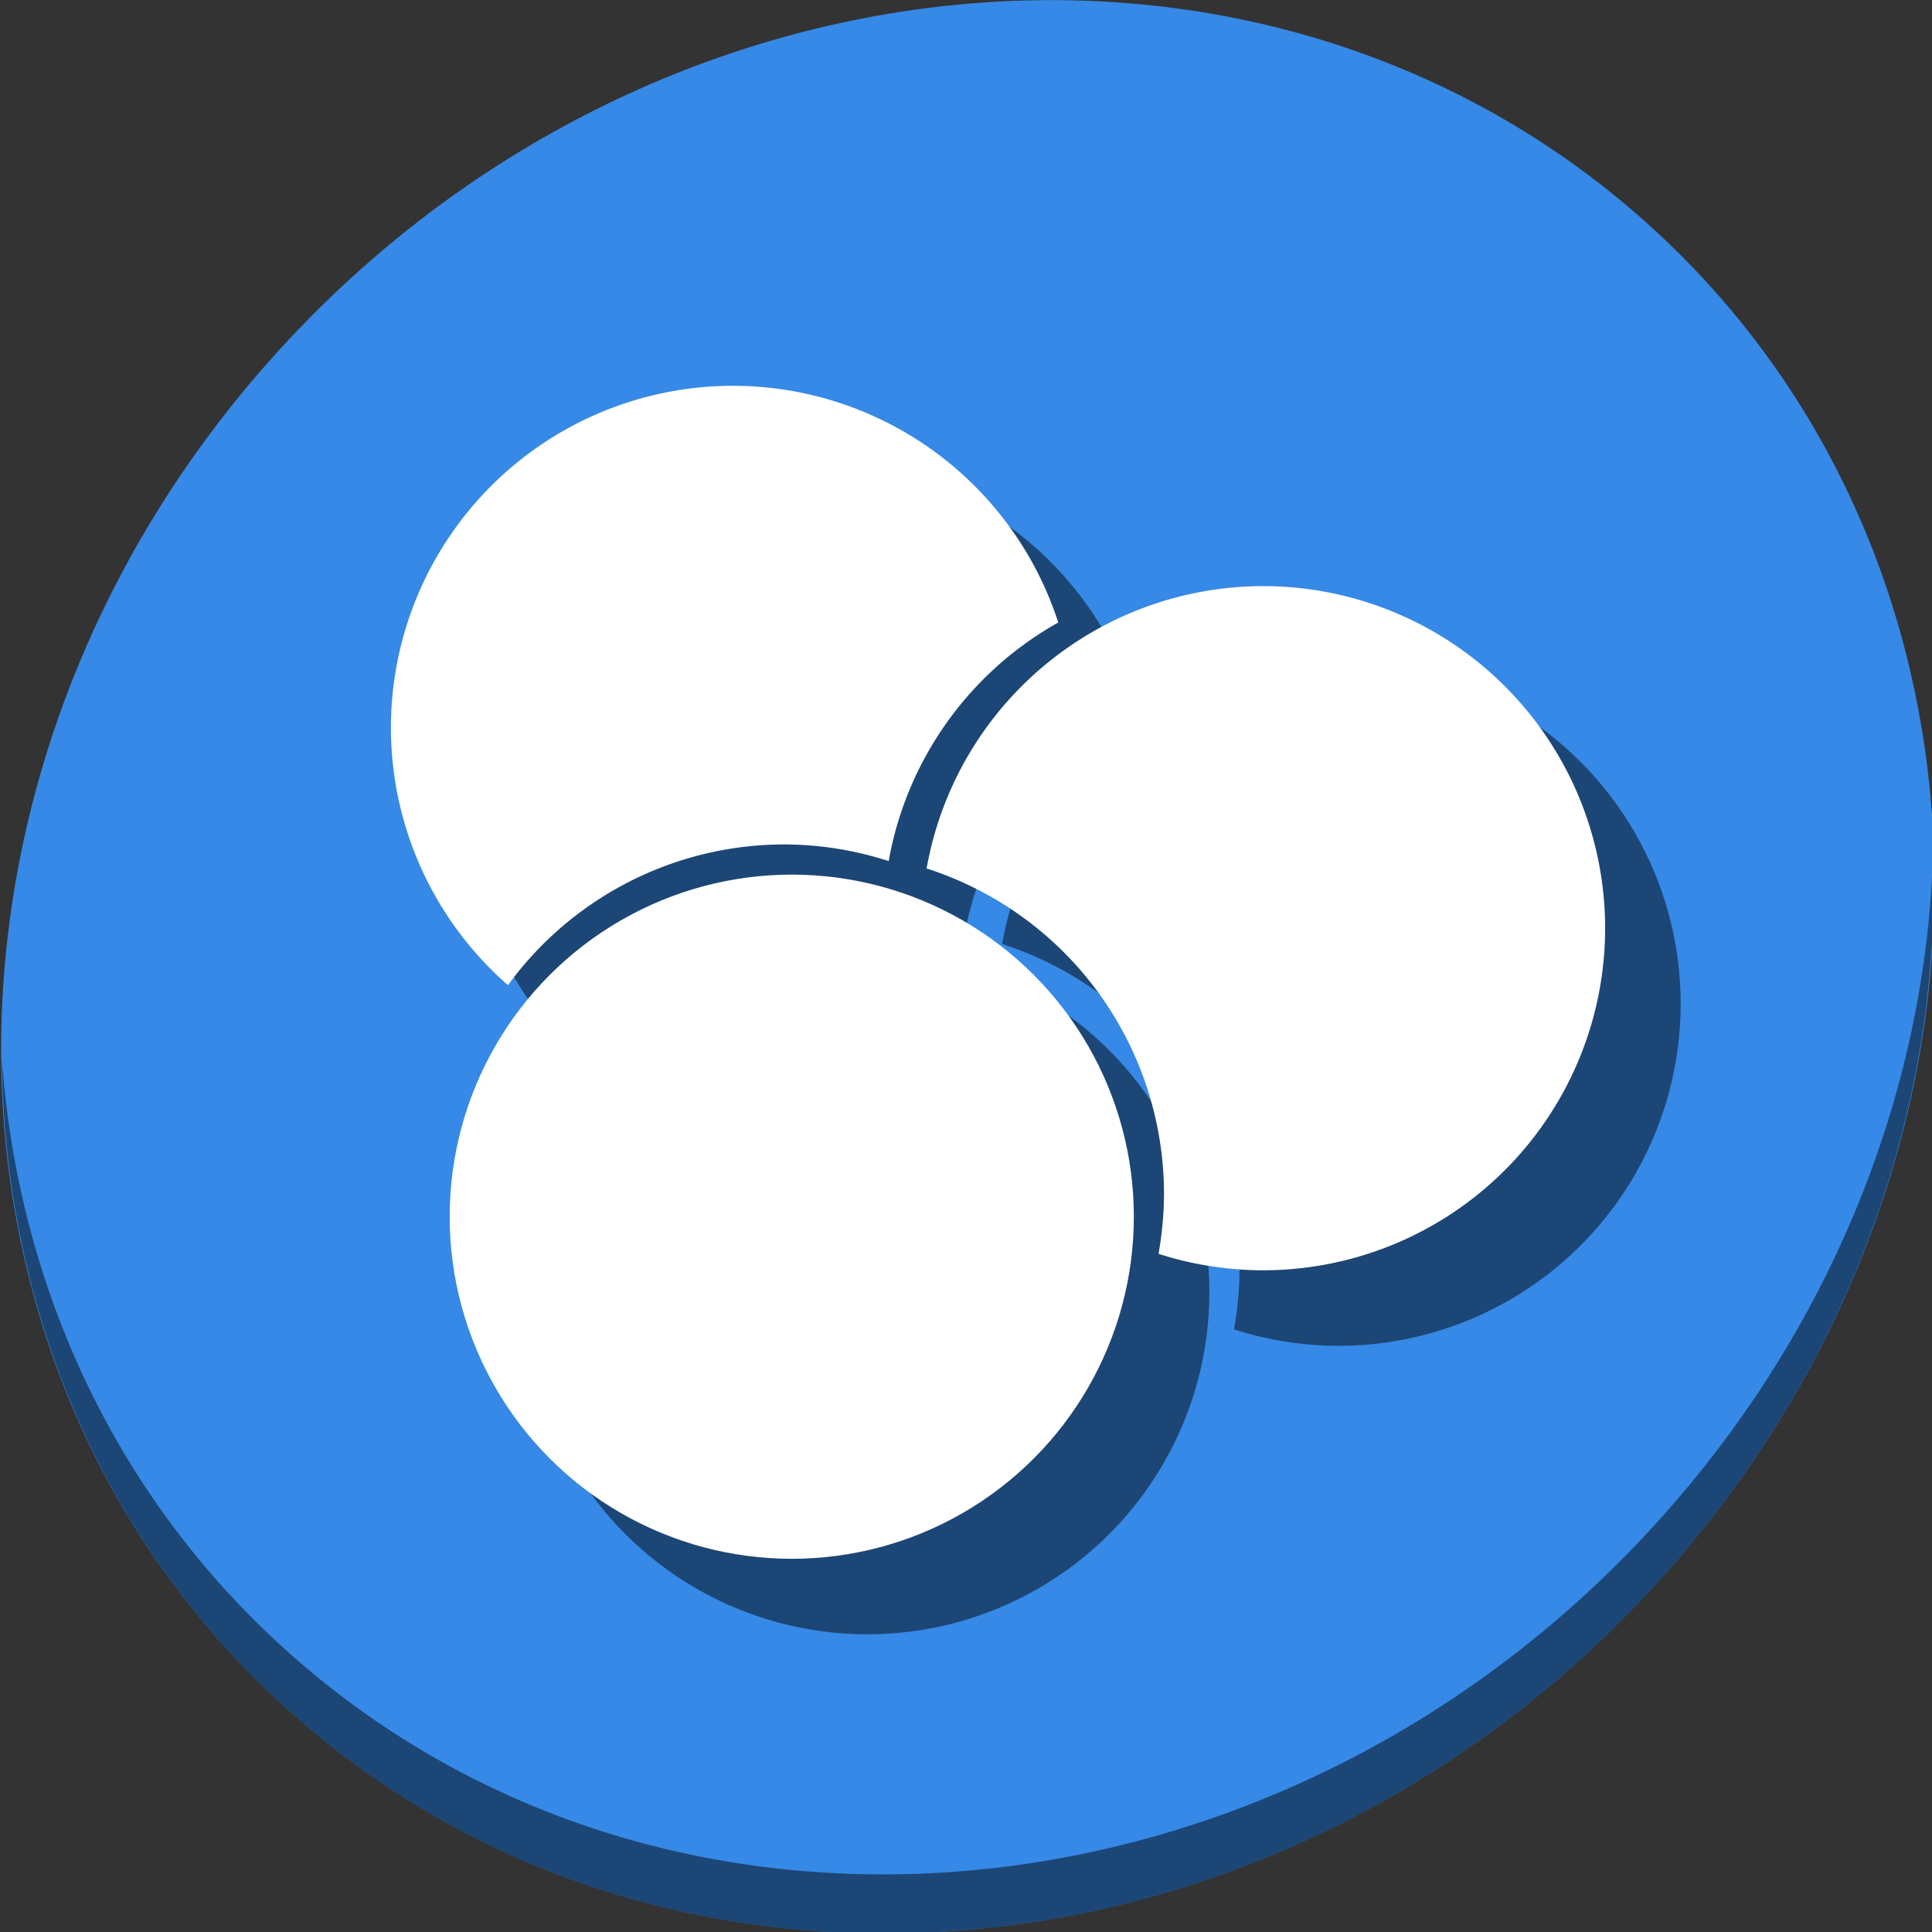 <?xml version="1.0" encoding="UTF-8" standalone="no"?>
<!-- Created with Inkscape (http://www.inkscape.org/) -->

<svg
   xmlns:dc="http://purl.org/dc/elements/1.1/"
   xmlns:cc="http://creativecommons.org/ns#"
   xmlns:rdf="http://www.w3.org/1999/02/22-rdf-syntax-ns#"
   xmlns:svg="http://www.w3.org/2000/svg"
   xmlns="http://www.w3.org/2000/svg"
   xmlns:sodipodi="http://sodipodi.sourceforge.net/DTD/sodipodi-0.dtd"
   xmlns:inkscape="http://www.inkscape.org/namespaces/inkscape"
   width="22"
   height="22"
   id="svg5453"
   version="1.1"
   inkscape:version="0.92.2 5c3e80d, 2017-08-06"
   sodipodi:docname="dcpp-panel.svg">
  <rect width="100%" height="100%" fill="#333333" stroke="none"/>
  <defs
     id="defs5455" />
  <sodipodi:namedview
     id="base"
     pagecolor="#ffffff"
     bordercolor="#666666"
     borderopacity="1.0"
     inkscape:pageopacity="0"
     inkscape:pageshadow="2"
     inkscape:zoom="16"
     inkscape:cx="15.546821"
     inkscape:cy="11.586807"
     inkscape:document-units="px"
     inkscape:current-layer="layer1"
     showgrid="false"
     fit-margin-top="0"
     fit-margin-left="0"
     fit-margin-right="0"
     fit-margin-bottom="0"
     inkscape:window-width="1366"
     inkscape:window-height="717"
     inkscape:window-x="0"
     inkscape:window-y="24"
     inkscape:window-maximized="1"
     inkscape:showpageshadow="false"
     borderlayer="true"
     showguides="false">
    <inkscape:grid
       type="xygrid"
       id="grid4063"
       empspacing="5"
       visible="true"
       enabled="true"
       snapvisiblegridlinesonly="true" />
    <sodipodi:guide
       position="1.1650391e-05,48"
       orientation="4,0"
       id="guide4146"
       inkscape:locked="false" />
    <sodipodi:guide
       position="1.1650391e-05,44"
       orientation="0,48"
       id="guide4148"
       inkscape:locked="false" />
    <sodipodi:guide
       position="48,44"
       orientation="-4,0"
       id="guide4150"
       inkscape:locked="false" />
    <sodipodi:guide
       position="48,48"
       orientation="0,-48"
       id="guide4152"
       inkscape:locked="false" />
    <sodipodi:guide
       position="1.1650391e-05,4"
       orientation="4,0"
       id="guide4154"
       inkscape:locked="false" />
    <sodipodi:guide
       position="1.1650391e-05,2.6367188e-05"
       orientation="0,48"
       id="guide4156"
       inkscape:locked="false" />
    <sodipodi:guide
       position="48,2.6367188e-05"
       orientation="-4,0"
       id="guide4158"
       inkscape:locked="false" />
    <sodipodi:guide
       position="48,4"
       orientation="0,-48"
       id="guide4160"
       inkscape:locked="false" />
    <sodipodi:guide
       position="48,48"
       orientation="0,-4"
       id="guide4162"
       inkscape:locked="false" />
    <sodipodi:guide
       position="44,48"
       orientation="48,0"
       id="guide4164"
       inkscape:locked="false" />
    <sodipodi:guide
       position="44,2.6367188e-05"
       orientation="0,4"
       id="guide4166"
       inkscape:locked="false" />
    <sodipodi:guide
       position="48,2.6367188e-05"
       orientation="-48,0"
       id="guide4168"
       inkscape:locked="false" />
    <sodipodi:guide
       position="4,48"
       orientation="0,-4"
       id="guide4170"
       inkscape:locked="false" />
    <sodipodi:guide
       position="4.2167969e-05,48"
       orientation="48,0"
       id="guide4172"
       inkscape:locked="false" />
    <sodipodi:guide
       position="4.2167969e-05,2.6367188e-05"
       orientation="0,4"
       id="guide4174"
       inkscape:locked="false" />
    <sodipodi:guide
       position="4,2.6367188e-05"
       orientation="-48,0"
       id="guide4176"
       inkscape:locked="false" />
    <sodipodi:guide
       position="20,44"
       orientation="40,0"
       id="guide4153"
       inkscape:locked="false" />
    <sodipodi:guide
       position="20,4"
       orientation="0,8"
       id="guide4155"
       inkscape:locked="false" />
    <sodipodi:guide
       position="28,4"
       orientation="-40,0"
       id="guide4157"
       inkscape:locked="false" />
    <sodipodi:guide
       position="28,44"
       orientation="0,-8"
       id="guide4159"
       inkscape:locked="false" />
  </sodipodi:namedview>
  <g
     inkscape:label="Capa 1"
     inkscape:groupmode="layer"
     id="layer1"
     transform="translate(-384.571,-525.798)">
    <g
       id="g905"
       transform="matrix(0.043,0,0,0.043,368.047,524.26)">
      <path
         style="fill:#3689e6;fill-opacity:1;stroke-width:11.11"
         inkscape:connector-curvature="0"
         d="M 817.485,92.272 C 919.678,180.847 923.312,341.972 825.601,452.171 727.892,562.37 565.851,579.899 463.658,491.324 361.465,402.749 357.831,241.624 455.541,131.425 553.251,21.226 715.292,3.697 817.485,92.272 Z"
         id="path27" />
      <path
         style="opacity:1;fill:#000000;fill-opacity:0.49;stroke-width:11.11"
         inkscape:connector-curvature="0"
         d="m 896.207,260.702 c -1.552,61.312 -25.161,124.155 -70.966,175.815 -97.71,110.199 -259.75,127.728 -361.943,39.153 -47.899,-41.516 -74.229,-98.949 -78.532,-159.643 0.605,66.357 26.924,130.253 78.885,175.29 102.193,88.575 264.241,71.037 361.944,-39.153 49.705,-56.058 73.005,-125.291 70.613,-191.462 z"
         id="path51" />
      <g
         transform="translate(20,20)"
         id="g894">
        <path
           inkscape:connector-curvature="0"
           id="path885"
           d="m 578.39,137.934 a 90.591,90.591 0 0 0 -90.591,90.591 90.591,90.591 0 0 0 31,68.136 90.591,90.591 0 0 1 73.136,-37.273 90.591,90.591 0 0 1 27.682,4.409 90.591,90.591 0 0 1 44.909,-63.182 90.591,90.591 0 0 0 -86.136,-62.682 z"
           style="opacity:1;fill:#000000;fill-opacity:0.49;stroke:none;stroke-width:10.471;stroke-miterlimit:4;stroke-dasharray:none;stroke-opacity:1" />
        <path
           inkscape:connector-curvature="0"
           id="path887"
           d="m 718.753,190.98 a 90.591,90.591 0 0 0 -89.091,74.773 90.591,90.591 0 0 1 62.864,86.227 90.591,90.591 0 0 1 -1.455,15.818 90.591,90.591 0 0 0 27.682,4.364 90.591,90.591 0 0 0 90.591,-90.591 90.591,90.591 0 0 0 -90.591,-90.591 z"
           style="opacity:1;fill:#000000;fill-opacity:0.49;stroke:none;stroke-width:10.471;stroke-miterlimit:4;stroke-dasharray:none;stroke-opacity:1" />
        <circle
           r="90.591"
           cy="357.972"
           cx="593.952"
           id="circle889"
           style="opacity:1;fill:#000000;fill-opacity:0.49;stroke:none;stroke-width:10.471;stroke-miterlimit:4;stroke-dasharray:none;stroke-opacity:1" />
      </g>
      <path
         inkscape:connector-curvature="0"
         id="path3355"
         d="m 578.39,137.934 a 90.591,90.591 0 0 0 -90.591,90.591 90.591,90.591 0 0 0 31,68.136 90.591,90.591 0 0 1 73.136,-37.273 90.591,90.591 0 0 1 27.682,4.409 90.591,90.591 0 0 1 44.909,-63.182 90.591,90.591 0 0 0 -86.136,-62.682 z"
         style="opacity:1;fill:#ffffff;fill-opacity:1;stroke:none;stroke-width:10.471;stroke-miterlimit:4;stroke-dasharray:none;stroke-opacity:1" />
      <path
         inkscape:connector-curvature="0"
         id="path3355-3"
         d="m 718.753,190.98 a 90.591,90.591 0 0 0 -89.091,74.773 90.591,90.591 0 0 1 62.864,86.227 90.591,90.591 0 0 1 -1.455,15.818 90.591,90.591 0 0 0 27.682,4.364 90.591,90.591 0 0 0 90.591,-90.591 90.591,90.591 0 0 0 -90.591,-90.591 z"
         style="opacity:1;fill:#ffffff;fill-opacity:1;stroke:none;stroke-width:10.471;stroke-miterlimit:4;stroke-dasharray:none;stroke-opacity:1" />
      <circle
         r="90.591"
         cy="357.972"
         cx="593.952"
         id="path3355-3-6"
         style="opacity:1;fill:#ffffff;fill-opacity:1;stroke:none;stroke-width:10.471;stroke-miterlimit:4;stroke-dasharray:none;stroke-opacity:1" />
    </g>
  </g>
</svg>
